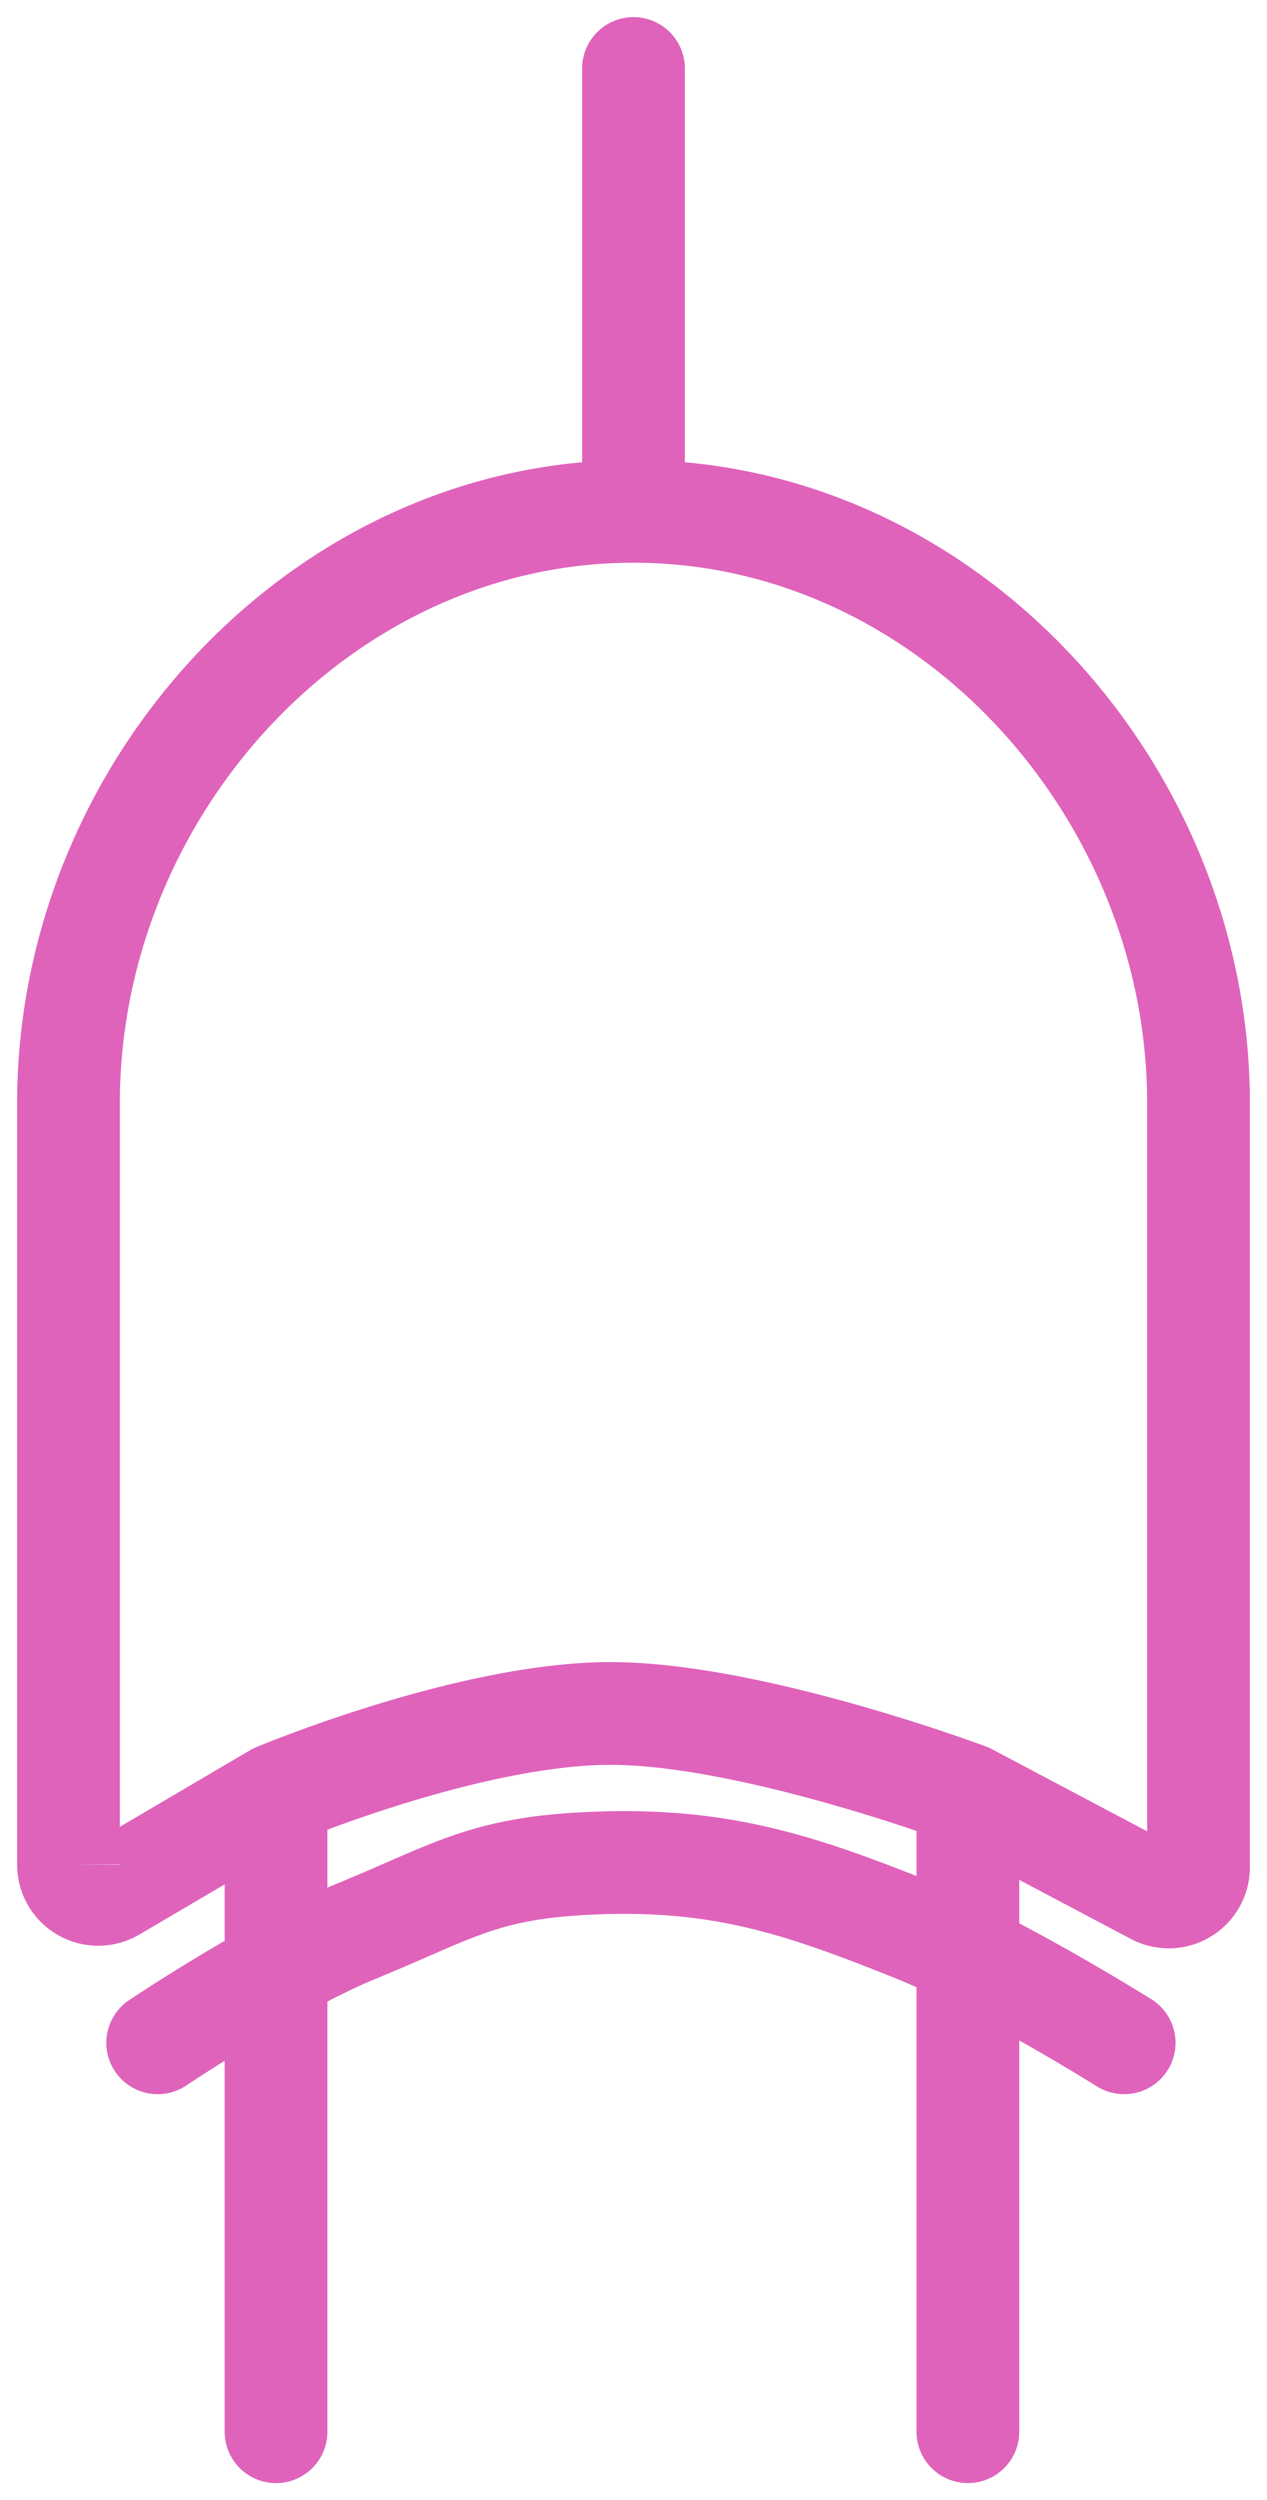 <svg fill="none" xmlns="http://www.w3.org/2000/svg" viewBox="0 0 37 73"><path d="M18.5 14.93c9.113 0 16.5 8.101 16.5 17.282v22.302a.869.869 0 0 1-1.273.773l-5.462-2.89M18.5 14.93C9.387 14.93 2 23.031 2 32.212v22.226a.868.868 0 0 0 1.307.754l4.754-2.795M18.5 14.93V2M8.061 52.397s5.645-2.368 9.765-2.368c4.121 0 10.44 2.368 10.44 2.368m-20.205 0V71m20.204-18.603V71M4.605 59.645s3.373-2.261 5.804-3.26c2.814-1.155 3.698-1.837 6.788-1.98 3.776-.175 6.104.591 9.553 1.98 2.44.983 6.079 3.26 6.079 3.26" stroke="#DF63BB" stroke-width="3" stroke-linecap="round"/></svg>